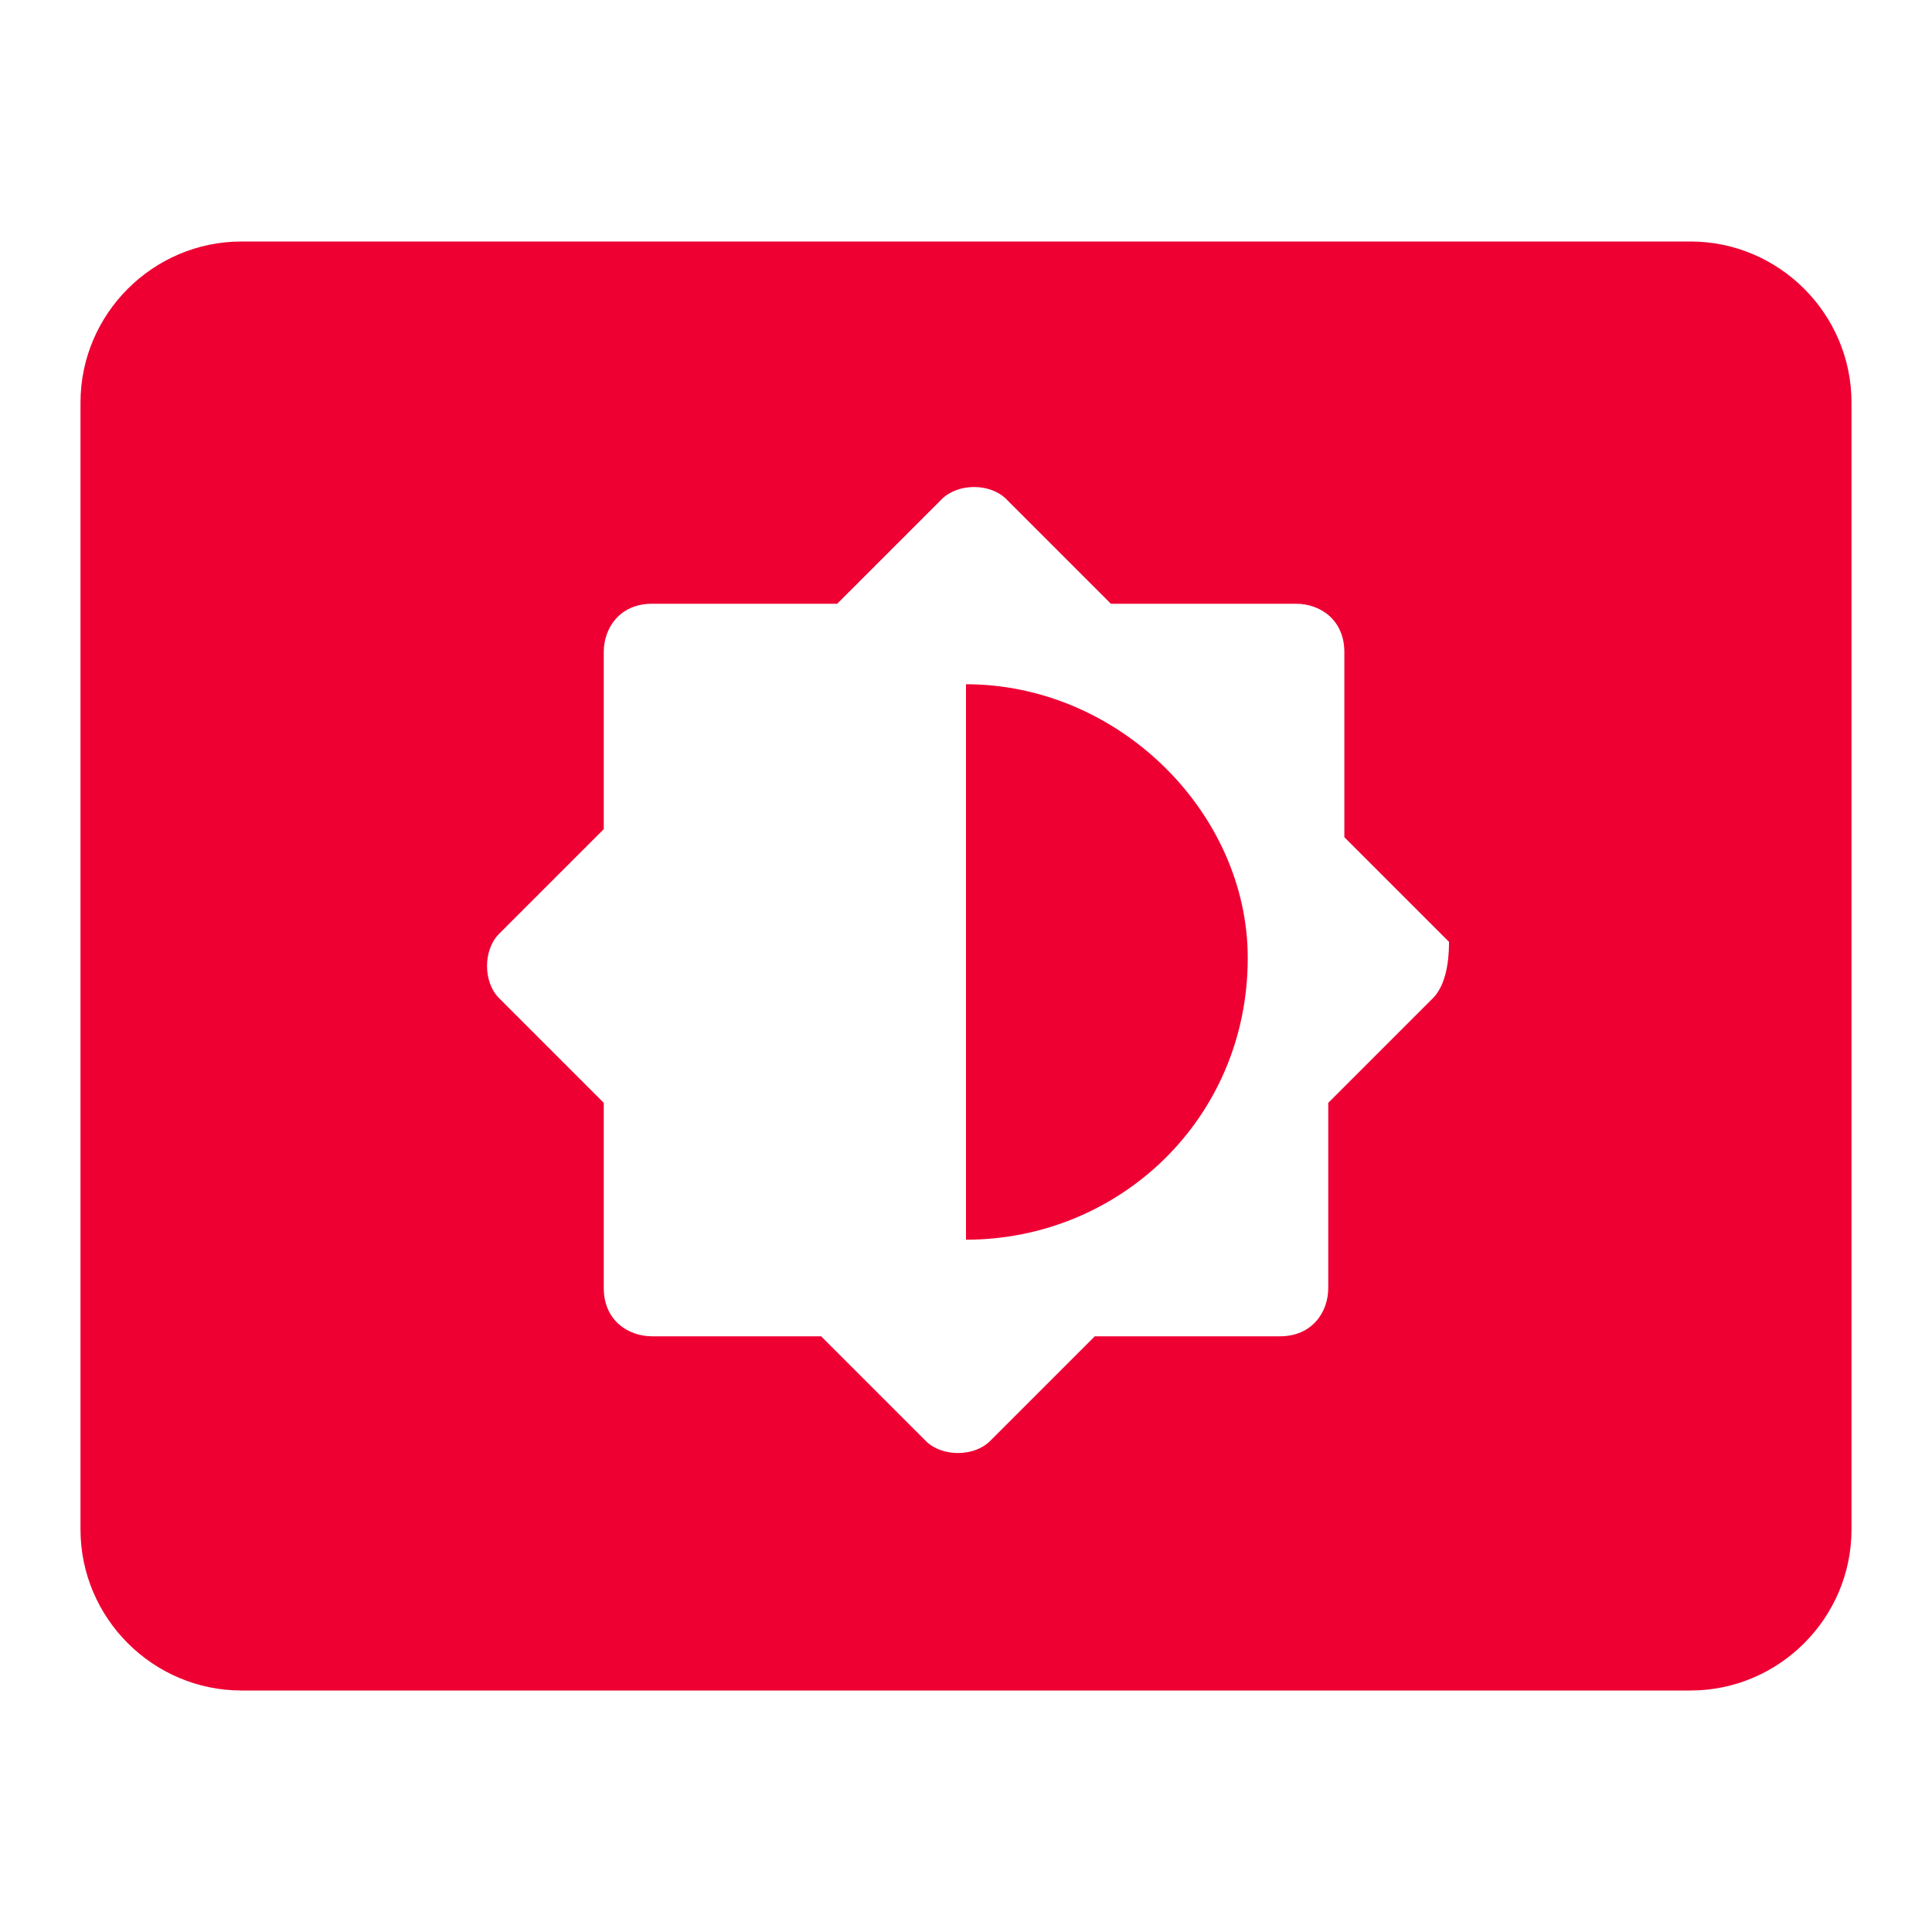 <svg width="24" height="24" viewBox="0 0 24 24" fill="none" xmlns="http://www.w3.org/2000/svg">
<path d="M21 3H3C1.9 3 1 3.9 1 5V19C1 20.1 1.9 21 3 21H21C22.1 21 23 20.1 23 19V5C23 3.9 22.1 3 21 3ZM17.8 12.4L16.5 13.7V16C16.5 16.3 16.3 16.6 15.9 16.6H13.6L12.3 17.9C12.1 18.1 11.7 18.1 11.5 17.9L10.2 16.6H8.1C7.8 16.6 7.5 16.4 7.5 16V13.7L6.2 12.4C6 12.2 6 11.8 6.2 11.6L7.5 10.3V8.1C7.5 7.8 7.7 7.5 8.1 7.5H10.4L11.7 6.2C11.9 6 12.3 6 12.5 6.2L13.8 7.5H16.1C16.4 7.5 16.7 7.7 16.7 8.1V10.4L18 11.7C18 11.8 18 12.2 17.8 12.4Z" fill="#EE0033"/>
<path d="M12 8.5V15.4C13.9 15.4 15.5 13.9 15.5 11.9C15.5 10.1 13.9 8.5 12 8.5Z" fill="#EE0033"/>
</svg>
